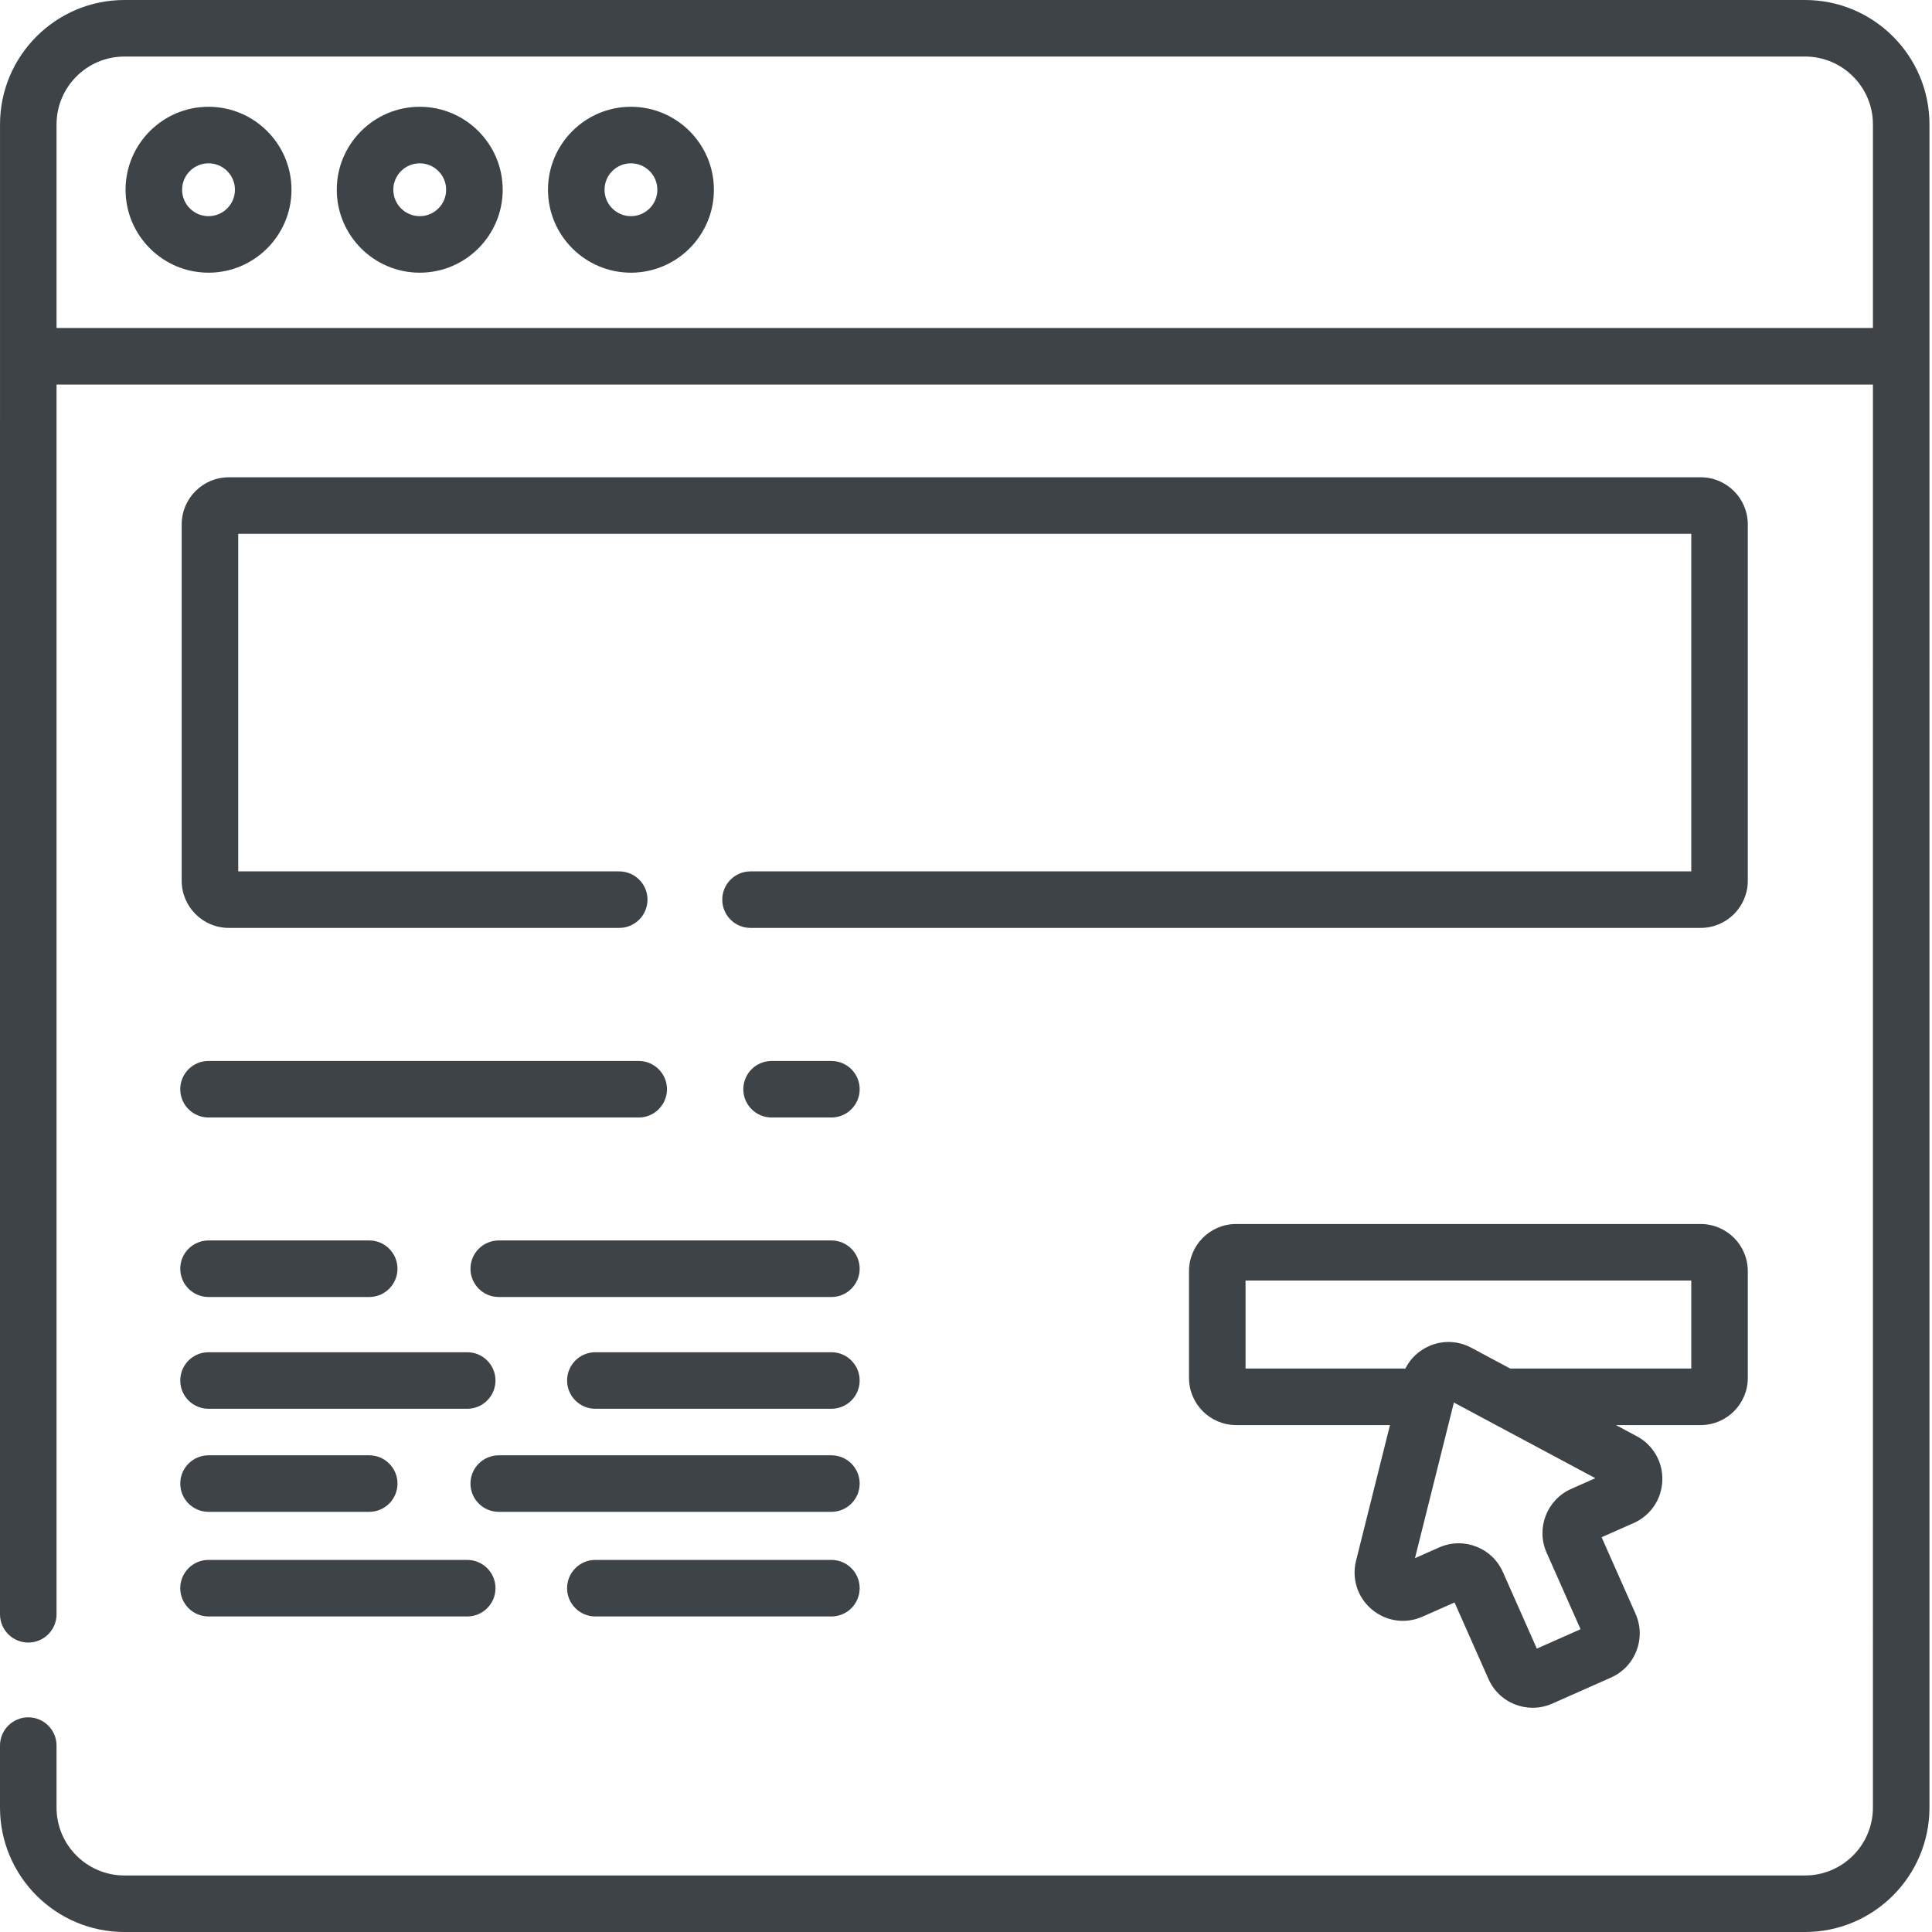 <?xml version="1.0"?>
<svg xmlns="http://www.w3.org/2000/svg" height="512px" viewBox="0 0 512 512.001" width="512px" class=""><g><path d="m511.328 32.969c0-18.18-14.789-32.969-32.969-32.969h-445.387c-18.18 0-32.969 14.789-32.969 32.969l-.004 394.836c0 4.137 3.355 7.492 7.492 7.492 4.137 0 7.492-3.355 7.492-7.492v-325.898h481.363l-.004 377.125c0 9.918-8.066 17.988-17.988 17.988h-445.387c-9.918 0-17.984-8.07-17.984-17.988v-16.434c0-4.137-3.355-7.488-7.492-7.488-4.137 0-7.492 3.352-7.492 7.488v16.434c0 18.18 14.793 32.969 32.969 32.969h445.387c18.18 0 32.973-14.789 32.973-32.969zm-496.344 53.953v-53.953c0-9.914 8.07-17.984 17.988-17.984h445.387c9.918 0 17.988 8.066 17.988 17.984v53.953zm0 0" data-original="#000000" class="active-path" data-old_color="#000000" fill="#3E4348"/><path d="m55.258 72.266c-12.121 0-21.984-9.859-21.984-21.984 0-12.121 9.863-21.984 21.984-21.984 12.125 0 21.988 9.863 21.988 21.984 0 12.125-9.863 21.984-21.988 21.984zm0-28.984c-3.859 0-7 3.141-7 7 0 3.863 3.141 7.004 7 7.004 3.863 0 7.004-3.141 7.004-7.004 0-3.859-3.141-7-7.004-7zm0 0" data-original="#000000" class="active-path" data-old_color="#000000" fill="#3E4348"/><path d="m111.234 72.266c-12.125 0-21.984-9.859-21.984-21.984 0-12.121 9.859-21.984 21.984-21.984 12.121 0 21.984 9.863 21.984 21.984 0 12.125-9.863 21.984-21.984 21.984zm0-28.984c-3.863 0-7.004 3.141-7.004 7 0 3.863 3.141 7.004 7.004 7.004 3.859 0 7-3.141 7-7.004 0-3.859-3.141-7-7-7zm0 0" data-original="#000000" class="active-path" data-old_color="#000000" fill="#3E4348"/><path d="m167.207 72.266c-12.121 0-21.984-9.859-21.984-21.984 0-12.121 9.863-21.984 21.984-21.984 12.121 0 21.984 9.863 21.984 21.984 0 12.125-9.863 21.984-21.984 21.984zm0-28.984c-3.859 0-7 3.141-7 7 0 3.863 3.141 7.004 7 7.004s7-3.141 7-7.004c0-3.859-3.141-7-7-7zm0 0" data-original="#000000" class="active-path" data-old_color="#000000" fill="#3E4348"/><path d="m169.266 296.148h-114.008c-4.137 0-7.488-3.352-7.488-7.488 0-4.137 3.352-7.492 7.488-7.492h114.008c4.137 0 7.488 3.355 7.488 7.492 0 4.137-3.352 7.488-7.488 7.488zm0 0" data-original="#000000" class="active-path" data-old_color="#000000" fill="#3E4348"/><path d="m220.332 296.148h-15.855c-4.137 0-7.492-3.352-7.492-7.488 0-4.137 3.355-7.492 7.492-7.492h15.855c4.137 0 7.492 3.355 7.492 7.492 0 4.137-3.355 7.488-7.492 7.488zm0 0" data-original="#000000" class="active-path" data-old_color="#000000" fill="#3E4348"/><path d="m97.848 343.719h-42.59c-4.137 0-7.488-3.355-7.488-7.492 0-4.137 3.352-7.492 7.488-7.492h42.59c4.137 0 7.488 3.355 7.488 7.492 0 4.137-3.352 7.492-7.488 7.492zm0 0" data-original="#000000" class="active-path" data-old_color="#000000" fill="#3E4348"/><path d="m220.332 343.719h-88.16c-4.137 0-7.492-3.355-7.492-7.492 0-4.137 3.355-7.492 7.492-7.492h88.16c4.137 0 7.488 3.355 7.488 7.492 0 4.137-3.352 7.492-7.488 7.492zm0 0" data-original="#000000" class="active-path" data-old_color="#000000" fill="#3E4348"/><path d="m123.816 373.34h-68.559c-4.137 0-7.488-3.355-7.488-7.492 0-4.137 3.352-7.492 7.488-7.492h68.559c4.137 0 7.492 3.355 7.492 7.492 0 4.137-3.355 7.492-7.492 7.492zm0 0" data-original="#000000" class="active-path" data-old_color="#000000" fill="#3E4348"/><path d="m220.332 373.34h-62.555c-4.137 0-7.492-3.355-7.492-7.492 0-4.137 3.355-7.492 7.492-7.492h62.555c4.137 0 7.488 3.355 7.488 7.492 0 4.137-3.352 7.492-7.488 7.492zm0 0" data-original="#000000" class="active-path" data-old_color="#000000" fill="#3E4348"/><path d="m123.816 428.379h-68.559c-4.137 0-7.488-3.355-7.488-7.492s3.352-7.492 7.488-7.492h68.559c4.137 0 7.492 3.355 7.492 7.492s-3.355 7.492-7.492 7.492zm0 0" data-original="#000000" class="active-path" data-old_color="#000000" fill="#3E4348"/><path d="m220.332 428.379h-62.555c-4.137 0-7.492-3.355-7.492-7.492s3.355-7.492 7.492-7.492h62.555c4.137 0 7.488 3.355 7.488 7.492s-3.352 7.492-7.488 7.492zm0 0" data-original="#000000" class="active-path" data-old_color="#000000" fill="#3E4348"/><path d="m97.848 400.652h-42.59c-4.137 0-7.488-3.355-7.488-7.492 0-4.137 3.352-7.488 7.488-7.488h42.59c4.137 0 7.488 3.352 7.488 7.488 0 4.137-3.352 7.492-7.488 7.492zm0 0" data-original="#000000" class="active-path" data-old_color="#000000" fill="#3E4348"/><path d="m220.332 400.652h-88.16c-4.137 0-7.492-3.355-7.492-7.492 0-4.137 3.355-7.488 7.492-7.488h88.16c4.137 0 7.488 3.352 7.488 7.488.004 4.137-3.352 7.492-7.488 7.492zm0 0" data-original="#000000" class="active-path" data-old_color="#000000" fill="#3E4348"/><path d="m450.699 126.484h-390.066c-6.883 0-12.484 5.602-12.484 12.484v94.453c0 6.883 5.602 12.484 12.484 12.484h103.469c4.137 0 7.492-3.352 7.492-7.492 0-4.137-3.355-7.488-7.492-7.488h-100.969v-89.457h385.07v89.457h-249.305c-4.137 0-7.492 3.352-7.492 7.488 0 4.137 3.352 7.492 7.492 7.492h251.801c6.887 0 12.484-5.602 12.484-12.484v-94.453c0-6.883-5.602-12.484-12.484-12.484zm0 0" data-original="#000000" class="active-path" data-old_color="#000000" fill="#3E4348"/><path d="m450.699 324.375h-123.113c-6.887 0-12.488 5.602-12.488 12.488v28.312c0 6.883 5.602 12.484 12.488 12.484h40.773l-8.992 35.949c-1.199 4.789.406 9.734 4.184 12.914 3.777 3.176 8.926 3.906 13.438 1.906l8.477-3.758 8.996 20.285c1.387 3.129 3.906 5.531 7.102 6.762 1.496.578 3.055.863 4.613.863 1.762 0 3.523-.367 5.188-1.105l15.559-6.898c3.129-1.387 5.527-3.91 6.758-7.102 1.234-3.191 1.148-6.672-.242-9.801l-8.996-20.289 8.48-3.758c4.512-2 7.426-6.309 7.609-11.238.18-4.934-2.41-9.445-6.762-11.77l-5.539-2.961h22.465c6.887 0 12.488-5.602 12.488-12.484v-28.312c0-6.887-5.602-12.488-12.484-12.488zm-40.832 87.098 8.996 20.289-11.586 5.137-8.996-20.289c-1.387-3.125-3.906-5.527-7.102-6.758-1.496-.578-3.055-.867-4.613-.867-1.766 0-3.527.371-5.188 1.109l-6.395 2.836 10.312-41.238 37.484 20.043-6.395 2.836c-6.457 2.863-9.383 10.445-6.52 16.902zm38.336-48.797h-47.992l-10.305-5.512c-3.508-1.875-7.602-2.027-11.234-.414-2.746 1.219-4.922 3.309-6.238 5.926h-42.352v-23.32h118.121zm0 0" data-original="#000000" class="active-path" data-old_color="#000000" fill="#3E4348"/></g> </svg>
